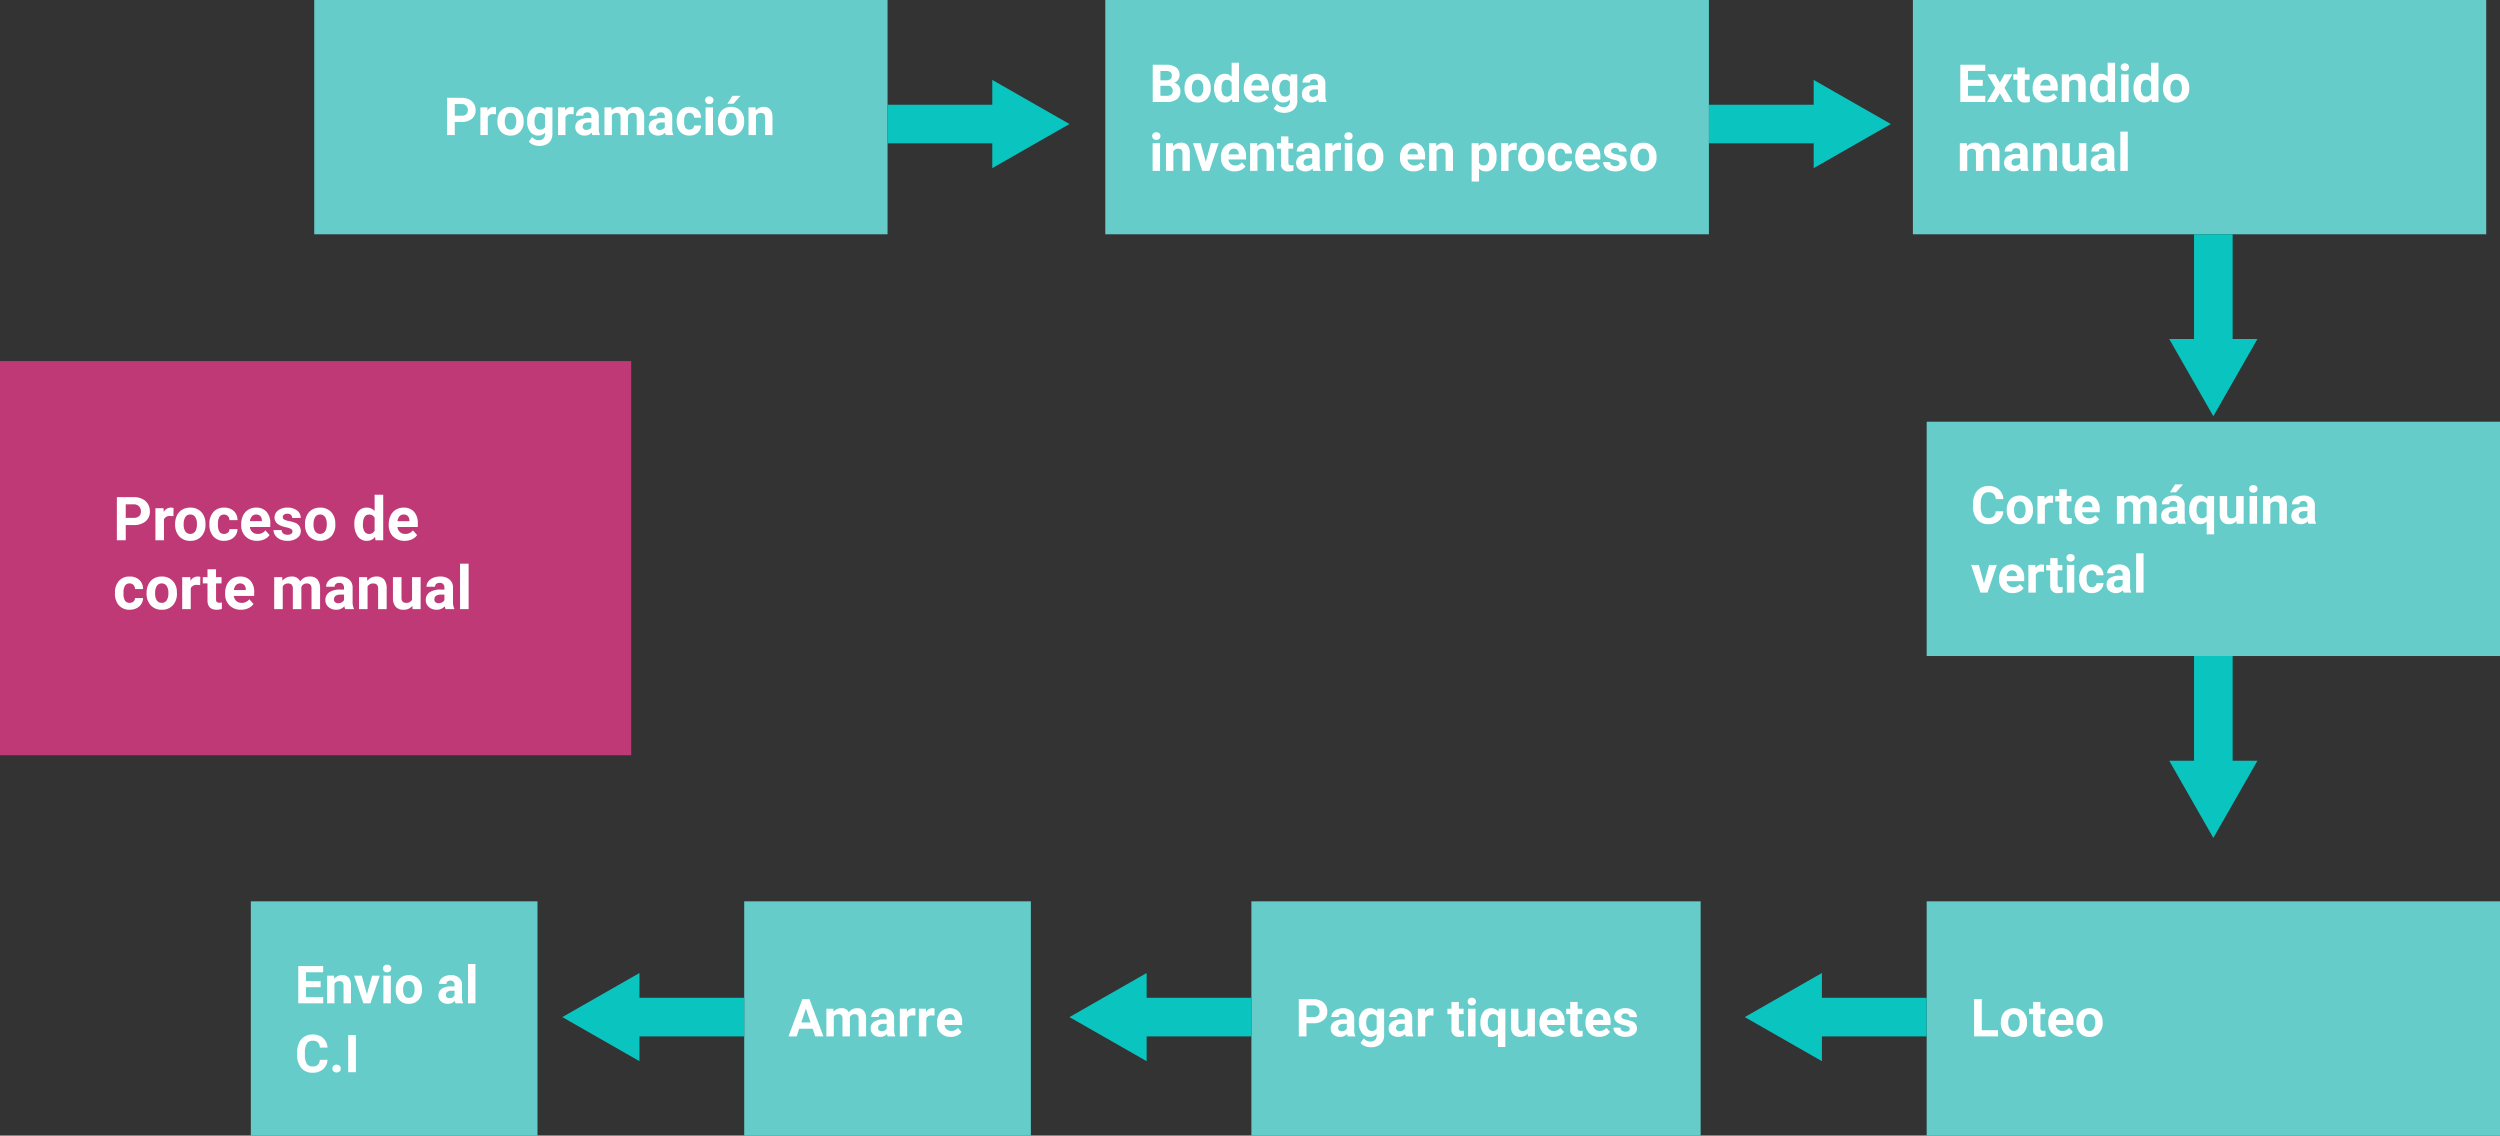 <svg xmlns="http://www.w3.org/2000/svg" width="907" height="412" viewBox="0 0 907 412">
  <rect x="0" y="0" width="907" height="412" fill="#333333" stroke="none"/>
  <g id="img3" transform="translate(-13175 9274)">
    <rect id="Rectángulo_27143" data-name="Rectángulo 27143" width="229" height="143" transform="translate(13175 -9143)" fill="#bf3976"/>
    <path id="Trazado_156721" data-name="Trazado 156721" d="M4.619,17.489V23H1.4V7.359H7.5A7.059,7.059,0,0,1,10.6,8a4.75,4.75,0,0,1,2.057,1.832,5.107,5.107,0,0,1,.72,2.7A4.491,4.491,0,0,1,11.8,16.163a6.555,6.555,0,0,1-4.356,1.327Zm0-2.61H7.5a2.831,2.831,0,0,0,1.95-.6,2.188,2.188,0,0,0,.671-1.719A2.58,2.58,0,0,0,9.442,10.7a2.528,2.528,0,0,0-1.869-.73H4.619Zm17.295-.591A8.434,8.434,0,0,0,20.8,14.2a2.274,2.274,0,0,0-2.31,1.192V23h-3.1V11.377h2.933l.086,1.386a2.877,2.877,0,0,1,2.589-1.6,3.253,3.253,0,0,1,.967.14Zm.623,2.793A6.893,6.893,0,0,1,23.2,14,4.876,4.876,0,0,1,25.121,11.9a5.594,5.594,0,0,1,2.906-.741,5.293,5.293,0,0,1,3.84,1.439,5.777,5.777,0,0,1,1.66,3.91l.021.795A6.075,6.075,0,0,1,32.055,21.6a5.19,5.19,0,0,1-4.007,1.617A5.216,5.216,0,0,1,24.036,21.6a6.182,6.182,0,0,1-1.5-4.383Zm3.1.22a4.345,4.345,0,0,0,.623,2.534,2.238,2.238,0,0,0,3.545.011,4.754,4.754,0,0,0,.634-2.77,4.3,4.3,0,0,0-.634-2.518,2.06,2.06,0,0,0-1.783-.893,2.027,2.027,0,0,0-1.762.888A4.834,4.834,0,0,0,25.642,17.3Zm14.652,3.41a2.036,2.036,0,0,0,1.4-.473,1.656,1.656,0,0,0,.559-1.257H45.16a3.982,3.982,0,0,1-.645,2.165,4.253,4.253,0,0,1-1.735,1.525,5.43,5.43,0,0,1-2.433.542,5.046,5.046,0,0,1-3.932-1.584,6.27,6.27,0,0,1-1.439-4.377v-.2a6.2,6.2,0,0,1,1.429-4.286,4.987,4.987,0,0,1,3.921-1.6,4.889,4.889,0,0,1,3.5,1.241,4.393,4.393,0,0,1,1.337,3.3H42.249a2.133,2.133,0,0,0-.559-1.474,2.076,2.076,0,0,0-3.056.224,4.583,4.583,0,0,0-.553,2.566v.323a4.641,4.641,0,0,0,.548,2.582A1.893,1.893,0,0,0,40.294,20.712Zm11.988,2.5a5.706,5.706,0,0,1-4.163-1.568,5.575,5.575,0,0,1-1.606-4.179v-.3a7.021,7.021,0,0,1,.677-3.131,4.967,4.967,0,0,1,1.917-2.127,5.382,5.382,0,0,1,2.831-.747,4.824,4.824,0,0,1,3.754,1.5,6.111,6.111,0,0,1,1.37,4.265V18.2h-7.4a2.884,2.884,0,0,0,.908,1.826,2.744,2.744,0,0,0,1.917.688,3.351,3.351,0,0,0,2.8-1.3l1.525,1.708a4.66,4.66,0,0,1-1.891,1.542A6.2,6.2,0,0,1,52.282,23.215Zm-.354-9.55a1.94,1.94,0,0,0-1.5.626,3.241,3.241,0,0,0-.736,1.791h4.318v-.248a2.311,2.311,0,0,0-.559-1.6A2,2,0,0,0,51.928,13.665Zm13.191,6.123a1,1,0,0,0-.564-.9,6.406,6.406,0,0,0-1.81-.585q-4.146-.87-4.146-3.523A3.194,3.194,0,0,1,59.882,12.2a5.178,5.178,0,0,1,3.357-1.037,5.573,5.573,0,0,1,3.54,1.042,3.284,3.284,0,0,1,1.327,2.707H65a1.5,1.5,0,0,0-.43-1.1,1.818,1.818,0,0,0-1.343-.435,1.858,1.858,0,0,0-1.214.354,1.119,1.119,0,0,0-.43.9.957.957,0,0,0,.489.833,5.028,5.028,0,0,0,1.649.548,13.468,13.468,0,0,1,1.955.521,3.212,3.212,0,0,1,2.46,3.126,3.032,3.032,0,0,1-1.364,2.573,5.885,5.885,0,0,1-3.523.983,6.147,6.147,0,0,1-2.594-.521,4.353,4.353,0,0,1-1.778-1.429,3.32,3.32,0,0,1-.645-1.96h2.943a1.621,1.621,0,0,0,.612,1.268,2.429,2.429,0,0,0,1.525.44,2.248,2.248,0,0,0,1.348-.338A1.053,1.053,0,0,0,65.119,19.788Zm4.533-2.707A6.893,6.893,0,0,1,70.318,14,4.876,4.876,0,0,1,72.236,11.9a5.594,5.594,0,0,1,2.906-.741,5.293,5.293,0,0,1,3.84,1.439,5.777,5.777,0,0,1,1.66,3.91l.021.795A6.075,6.075,0,0,1,79.17,21.6a5.787,5.787,0,0,1-8.019.005,6.182,6.182,0,0,1-1.5-4.383Zm3.1.22a4.345,4.345,0,0,0,.623,2.534,2.238,2.238,0,0,0,3.545.011,4.754,4.754,0,0,0,.634-2.77,4.3,4.3,0,0,0-.634-2.518,2.06,2.06,0,0,0-1.783-.893,2.027,2.027,0,0,0-1.762.888A4.834,4.834,0,0,0,72.757,17.3Zm14.813-.2a7,7,0,0,1,1.219-4.329,3.956,3.956,0,0,1,3.335-1.611,3.56,3.56,0,0,1,2.8,1.268V6.5h3.115V23h-2.8l-.15-1.235a3.653,3.653,0,0,1-2.986,1.45A3.945,3.945,0,0,1,88.811,21.6,7.23,7.23,0,0,1,87.57,17.1Zm3.1.231a4.588,4.588,0,0,0,.569,2.507,1.855,1.855,0,0,0,1.654.871,2.077,2.077,0,0,0,2.03-1.216V14.9a2.048,2.048,0,0,0-2.009-1.216Q90.675,13.687,90.675,17.334ZM105.8,23.215a5.706,5.706,0,0,1-4.163-1.568,5.575,5.575,0,0,1-1.606-4.179v-.3a7.021,7.021,0,0,1,.677-3.131,4.967,4.967,0,0,1,1.917-2.127,5.382,5.382,0,0,1,2.831-.747,4.824,4.824,0,0,1,3.754,1.5,6.111,6.111,0,0,1,1.37,4.265V18.2h-7.4a2.884,2.884,0,0,0,.908,1.826,2.744,2.744,0,0,0,1.917.688,3.351,3.351,0,0,0,2.8-1.3l1.525,1.708a4.66,4.66,0,0,1-1.891,1.542A6.2,6.2,0,0,1,105.8,23.215Zm-.354-9.55a1.94,1.94,0,0,0-1.5.626,3.241,3.241,0,0,0-.736,1.791h4.318v-.248a2.311,2.311,0,0,0-.559-1.6A2,2,0,0,0,105.445,13.665ZM6.026,45.712a2.036,2.036,0,0,0,1.4-.473,1.656,1.656,0,0,0,.559-1.257h2.911a3.982,3.982,0,0,1-.645,2.165,4.253,4.253,0,0,1-1.735,1.525,5.43,5.43,0,0,1-2.433.542A5.046,5.046,0,0,1,2.148,46.63,6.27,6.27,0,0,1,.709,42.253v-.2a6.2,6.2,0,0,1,1.429-4.286,4.987,4.987,0,0,1,3.921-1.6,4.889,4.889,0,0,1,3.5,1.241,4.393,4.393,0,0,1,1.337,3.3H7.981a2.133,2.133,0,0,0-.559-1.474A1.862,1.862,0,0,0,6,38.665a1.87,1.87,0,0,0-1.638.791,4.583,4.583,0,0,0-.553,2.566v.323a4.641,4.641,0,0,0,.548,2.582A1.893,1.893,0,0,0,6.026,45.712Zm6.155-3.631A6.893,6.893,0,0,1,12.848,39,4.876,4.876,0,0,1,14.765,36.9a5.594,5.594,0,0,1,2.906-.741,5.293,5.293,0,0,1,3.84,1.439,5.777,5.777,0,0,1,1.66,3.91l.021.795A6.075,6.075,0,0,1,21.7,46.6a5.19,5.19,0,0,1-4.007,1.617A5.216,5.216,0,0,1,13.68,46.6a6.182,6.182,0,0,1-1.5-4.383Zm3.1.22a4.345,4.345,0,0,0,.623,2.534,2.055,2.055,0,0,0,1.783.877,2.06,2.06,0,0,0,1.762-.866,4.754,4.754,0,0,0,.634-2.77,4.3,4.3,0,0,0-.634-2.518,2.06,2.06,0,0,0-1.783-.893,2.027,2.027,0,0,0-1.762.888A4.834,4.834,0,0,0,15.286,42.3Zm16.35-3.013a8.434,8.434,0,0,0-1.117-.086,2.274,2.274,0,0,0-2.31,1.192V48H25.1V36.377h2.933l.086,1.386a2.877,2.877,0,0,1,2.589-1.6,3.253,3.253,0,0,1,.967.14Zm5.747-5.769v2.857H39.37v2.277H37.383v5.8a1.385,1.385,0,0,0,.247.924,1.241,1.241,0,0,0,.945.279,4.951,4.951,0,0,0,.913-.075v2.353a6.391,6.391,0,0,1-1.88.279q-3.266,0-3.33-3.3V38.654h-1.7V36.377h1.7V33.52Zm9.066,14.7a5.706,5.706,0,0,1-4.163-1.568,5.575,5.575,0,0,1-1.606-4.179v-.3a7.021,7.021,0,0,1,.677-3.131,4.967,4.967,0,0,1,1.917-2.127,5.382,5.382,0,0,1,2.831-.747,4.824,4.824,0,0,1,3.754,1.5,6.111,6.111,0,0,1,1.37,4.265V43.2h-7.4a2.884,2.884,0,0,0,.908,1.826,2.744,2.744,0,0,0,1.917.688,3.351,3.351,0,0,0,2.8-1.3l1.525,1.708a4.66,4.66,0,0,1-1.891,1.542A6.2,6.2,0,0,1,46.449,48.215Zm-.354-9.55a1.94,1.94,0,0,0-1.5.626,3.241,3.241,0,0,0-.736,1.791h4.318v-.248a2.311,2.311,0,0,0-.559-1.6A2,2,0,0,0,46.095,38.665Zm15.286-2.288.1,1.3a4.085,4.085,0,0,1,3.341-1.515A3.1,3.1,0,0,1,67.9,37.935a3.991,3.991,0,0,1,3.491-1.772,3.467,3.467,0,0,1,2.814,1.1,5.061,5.061,0,0,1,.924,3.314V48H72.016V40.588a2.213,2.213,0,0,0-.387-1.445,1.714,1.714,0,0,0-1.364-.457,1.938,1.938,0,0,0-1.934,1.332L68.342,48h-3.1V40.6a2.186,2.186,0,0,0-.4-1.461,1.731,1.731,0,0,0-1.354-.451,2.012,2.012,0,0,0-1.912,1.1V48h-3.1V36.377ZM84.251,48a3.448,3.448,0,0,1-.312-1.042,3.756,3.756,0,0,1-2.933,1.257,4.127,4.127,0,0,1-2.831-.988,3.178,3.178,0,0,1-1.123-2.492,3.285,3.285,0,0,1,1.37-2.836,6.758,6.758,0,0,1,3.958-1h1.429v-.666a1.915,1.915,0,0,0-.414-1.289,1.627,1.627,0,0,0-1.305-.483,1.85,1.85,0,0,0-1.23.376,1.277,1.277,0,0,0-.446,1.031h-3.1A3.118,3.118,0,0,1,77.935,38,4.118,4.118,0,0,1,79.7,36.651a6.42,6.42,0,0,1,2.557-.489,5.073,5.073,0,0,1,3.411,1.08,3.777,3.777,0,0,1,1.262,3.035v5.038a5.557,5.557,0,0,0,.462,2.5V48Zm-2.567-2.159a2.674,2.674,0,0,0,1.268-.306,2.011,2.011,0,0,0,.859-.822v-2H82.65q-2.331,0-2.481,1.611l-.011.183a1.243,1.243,0,0,0,.408.956A1.586,1.586,0,0,0,81.684,45.841Zm10.484-9.464.1,1.343a4.058,4.058,0,0,1,3.341-1.558,3.372,3.372,0,0,1,2.75,1.085,5.062,5.062,0,0,1,.924,3.244V48h-3.1V40.566a2.014,2.014,0,0,0-.43-1.434,1.924,1.924,0,0,0-1.429-.446A2.136,2.136,0,0,0,92.351,39.8V48h-3.1V36.377Zm16.425,10.441a3.893,3.893,0,0,1-3.18,1.4,3.672,3.672,0,0,1-2.852-1.074,4.586,4.586,0,0,1-1-3.147V36.377h3.1v7.518q0,1.817,1.654,1.817a2.242,2.242,0,0,0,2.17-1.1V36.377H111.6V48h-2.922ZM120.678,48a3.448,3.448,0,0,1-.312-1.042,3.756,3.756,0,0,1-2.933,1.257,4.127,4.127,0,0,1-2.831-.988,3.178,3.178,0,0,1-1.123-2.492,3.285,3.285,0,0,1,1.37-2.836,6.758,6.758,0,0,1,3.958-1h1.429v-.666a1.915,1.915,0,0,0-.414-1.289,1.627,1.627,0,0,0-1.305-.483,1.85,1.85,0,0,0-1.23.376,1.277,1.277,0,0,0-.446,1.031h-3.1A3.118,3.118,0,0,1,114.361,38a4.118,4.118,0,0,1,1.762-1.348,6.42,6.42,0,0,1,2.557-.489,5.073,5.073,0,0,1,3.411,1.08,3.777,3.777,0,0,1,1.262,3.035v5.038a5.557,5.557,0,0,0,.462,2.5V48Zm-2.567-2.159a2.674,2.674,0,0,0,1.268-.306,2.011,2.011,0,0,0,.859-.822v-2h-1.16q-2.331,0-2.481,1.611l-.011.183a1.243,1.243,0,0,0,.408.956A1.586,1.586,0,0,0,118.11,45.841ZM129.014,48H125.9V31.5h3.115Z" transform="translate(13216 -9101)" fill="#fff"/>
    <rect id="Rectángulo_27144" data-name="Rectángulo 27144" width="208" height="85" transform="translate(13289 -9274)" fill="#65ccc9"/>
    <path id="Trazado_156713" data-name="Trazado 156713" d="M3.989-4.759V0H1.206V-13.508h5.27a6.1,6.1,0,0,1,2.677.557,4.1,4.1,0,0,1,1.777,1.582,4.411,4.411,0,0,1,.622,2.333,3.878,3.878,0,0,1-1.359,3.131A5.661,5.661,0,0,1,6.429-4.759Zm0-2.254H6.476a2.445,2.445,0,0,0,1.684-.52,1.89,1.89,0,0,0,.58-1.484,2.228,2.228,0,0,0-.584-1.6,2.183,2.183,0,0,0-1.614-.631H3.989Zm14.937-.51a7.284,7.284,0,0,0-.965-.074,1.964,1.964,0,0,0-1.995,1.03V0H13.285V-10.038h2.533l.074,1.2a2.484,2.484,0,0,1,2.236-1.382,2.809,2.809,0,0,1,.835.121Zm.538,2.412a5.953,5.953,0,0,1,.575-2.663A4.211,4.211,0,0,1,21.7-9.583a4.831,4.831,0,0,1,2.51-.64A4.571,4.571,0,0,1,27.521-8.98,4.989,4.989,0,0,1,28.955-5.6l.019.687a5.247,5.247,0,0,1-1.29,3.706,4.482,4.482,0,0,1-3.46,1.4,4.5,4.5,0,0,1-3.465-1.392,5.339,5.339,0,0,1-1.294-3.785Zm2.681.19a3.752,3.752,0,0,0,.538,2.188,1.775,1.775,0,0,0,1.54.757,1.779,1.779,0,0,0,1.521-.748,4.106,4.106,0,0,0,.547-2.393,3.715,3.715,0,0,0-.547-2.174,1.779,1.779,0,0,0-1.54-.771,1.75,1.75,0,0,0-1.521.767A4.175,4.175,0,0,0,22.145-4.921Zm8.09-.172a5.883,5.883,0,0,1,1.1-3.72,3.562,3.562,0,0,1,2.964-1.41,3.124,3.124,0,0,1,2.57,1.132l.111-.946H39.41v9.7a4.29,4.29,0,0,1-.6,2.292,3.843,3.843,0,0,1-1.684,1.484,5.919,5.919,0,0,1-2.542.51,5.5,5.5,0,0,1-2.152-.441,3.82,3.82,0,0,1-1.586-1.136L32.035.742a3.141,3.141,0,0,0,2.431,1.123,2.3,2.3,0,0,0,1.661-.571A2.14,2.14,0,0,0,36.72-.325V-.863A3.1,3.1,0,0,1,34.28.186a3.553,3.553,0,0,1-2.927-1.415,5.881,5.881,0,0,1-1.118-3.753Zm2.681.2a3.663,3.663,0,0,0,.547,2.142,1.741,1.741,0,0,0,1.5.776A1.862,1.862,0,0,0,36.72-2.9V-7.124a1.857,1.857,0,0,0-1.735-.92,1.752,1.752,0,0,0-1.517.79A4.129,4.129,0,0,0,32.916-4.894ZM47.11-7.524a7.284,7.284,0,0,0-.965-.074,1.964,1.964,0,0,0-1.995,1.03V0H41.47V-10.038H44l.074,1.2a2.484,2.484,0,0,1,2.236-1.382,2.809,2.809,0,0,1,.835.121ZM53.938,0a2.977,2.977,0,0,1-.269-.9A3.244,3.244,0,0,1,51.137.186a3.564,3.564,0,0,1-2.445-.854,2.745,2.745,0,0,1-.969-2.152A2.837,2.837,0,0,1,48.906-5.27a5.837,5.837,0,0,1,3.419-.863h1.234v-.575A1.654,1.654,0,0,0,53.2-7.821a1.405,1.405,0,0,0-1.127-.417,1.6,1.6,0,0,0-1.062.325,1.1,1.1,0,0,0-.385.891H47.945a2.693,2.693,0,0,1,.538-1.614A3.557,3.557,0,0,1,50-9.8a5.545,5.545,0,0,1,2.208-.422,4.381,4.381,0,0,1,2.946.932,3.262,3.262,0,0,1,1.09,2.621v4.351a4.8,4.8,0,0,0,.4,2.162V0ZM51.721-1.865a2.309,2.309,0,0,0,1.095-.264,1.737,1.737,0,0,0,.742-.71V-4.564h-1q-2.013,0-2.143,1.392l-.009.158a1.073,1.073,0,0,0,.353.826A1.369,1.369,0,0,0,51.721-1.865Zm9.1-8.173.083,1.123a3.528,3.528,0,0,1,2.885-1.308,2.677,2.677,0,0,1,2.663,1.531,3.447,3.447,0,0,1,3.015-1.531,2.994,2.994,0,0,1,2.431.951,4.371,4.371,0,0,1,.8,2.862V0h-2.69V-6.4a1.911,1.911,0,0,0-.334-1.248,1.48,1.48,0,0,0-1.178-.394,1.673,1.673,0,0,0-1.67,1.15L66.834,0H64.153V-6.392a1.888,1.888,0,0,0-.343-1.262,1.5,1.5,0,0,0-1.169-.39,1.738,1.738,0,0,0-1.651.946V0H58.308V-10.038ZM80.574,0A2.977,2.977,0,0,1,80.3-.9,3.244,3.244,0,0,1,77.772.186a3.564,3.564,0,0,1-2.445-.854,2.745,2.745,0,0,1-.969-2.152A2.837,2.837,0,0,1,75.541-5.27a5.837,5.837,0,0,1,3.419-.863h1.234v-.575a1.654,1.654,0,0,0-.357-1.113,1.405,1.405,0,0,0-1.127-.417,1.6,1.6,0,0,0-1.062.325,1.1,1.1,0,0,0-.385.891H74.581a2.693,2.693,0,0,1,.538-1.614A3.557,3.557,0,0,1,76.64-9.8a5.545,5.545,0,0,1,2.208-.422,4.381,4.381,0,0,1,2.946.932,3.262,3.262,0,0,1,1.09,2.621v4.351a4.8,4.8,0,0,0,.4,2.162V0ZM78.356-1.865a2.309,2.309,0,0,0,1.095-.264,1.737,1.737,0,0,0,.742-.71V-4.564h-1q-2.013,0-2.143,1.392l-.009.158a1.073,1.073,0,0,0,.353.826A1.369,1.369,0,0,0,78.356-1.865Zm10.762-.111a1.759,1.759,0,0,0,1.206-.408,1.43,1.43,0,0,0,.482-1.085h2.514A3.439,3.439,0,0,1,92.764-1.6a3.673,3.673,0,0,1-1.5,1.317,4.689,4.689,0,0,1-2.1.469,4.358,4.358,0,0,1-3.4-1.368,5.415,5.415,0,0,1-1.243-3.781V-5.14a5.353,5.353,0,0,1,1.234-3.7,4.307,4.307,0,0,1,3.386-1.382,4.222,4.222,0,0,1,3.02,1.072A3.794,3.794,0,0,1,93.321-6.3H90.807a1.842,1.842,0,0,0-.482-1.273,1.608,1.608,0,0,0-1.225-.49,1.615,1.615,0,0,0-1.415.683,3.958,3.958,0,0,0-.478,2.216v.279a4.008,4.008,0,0,0,.473,2.23A1.635,1.635,0,0,0,89.118-1.976ZM97.681,0h-2.69V-10.038h2.69ZM94.833-12.636a1.32,1.32,0,0,1,.4-.993,1.516,1.516,0,0,1,1.1-.39,1.52,1.52,0,0,1,1.095.39,1.313,1.313,0,0,1,.408.993,1.316,1.316,0,0,1-.413,1,1.523,1.523,0,0,1-1.09.39,1.523,1.523,0,0,1-1.09-.39A1.316,1.316,0,0,1,94.833-12.636Zm4.639,7.524a5.953,5.953,0,0,1,.575-2.663A4.211,4.211,0,0,1,101.7-9.583a4.831,4.831,0,0,1,2.51-.64,4.571,4.571,0,0,1,3.317,1.243A4.989,4.989,0,0,1,108.962-5.6l.019.687a5.247,5.247,0,0,1-1.29,3.706,4.482,4.482,0,0,1-3.46,1.4,4.5,4.5,0,0,1-3.465-1.392,5.339,5.339,0,0,1-1.294-3.785Zm2.681.19a3.752,3.752,0,0,0,.538,2.188,1.775,1.775,0,0,0,1.54.757,1.779,1.779,0,0,0,1.521-.748,4.106,4.106,0,0,0,.547-2.393,3.715,3.715,0,0,0-.547-2.174,1.779,1.779,0,0,0-1.54-.771,1.75,1.75,0,0,0-1.521.767A4.175,4.175,0,0,0,102.153-4.921Zm2.588-9.329h2.922l-2.57,2.876h-2.18Zm8.359,4.212.083,1.16a3.5,3.5,0,0,1,2.885-1.345,2.913,2.913,0,0,1,2.375.937,4.372,4.372,0,0,1,.8,2.8V0h-2.681V-6.42a1.739,1.739,0,0,0-.371-1.239,1.661,1.661,0,0,0-1.234-.385,1.844,1.844,0,0,0-1.7.965V0h-2.681V-10.038Z" transform="translate(13336 -9225)" fill="#fff"/>
    <rect id="Rectángulo_27145" data-name="Rectángulo 27145" width="219" height="85" transform="translate(13576 -9274)" fill="#65ccc9"/>
    <path id="Trazado_156714" data-name="Trazado 156714" d="M1.206,0V-13.508H5.938a6.213,6.213,0,0,1,3.729.942,3.22,3.22,0,0,1,1.271,2.76,3.052,3.052,0,0,1-.51,1.749A2.947,2.947,0,0,1,9.008-6.949,2.852,2.852,0,0,1,10.646-5.9a3.1,3.1,0,0,1,.6,1.93A3.565,3.565,0,0,1,10-1.021,5.6,5.6,0,0,1,6.457,0ZM3.989-5.882v3.646H6.374A2.3,2.3,0,0,0,7.909-2.7,1.607,1.607,0,0,0,8.461-4a1.7,1.7,0,0,0-1.92-1.883Zm0-1.967h2.06q2.106-.037,2.106-1.679a1.552,1.552,0,0,0-.533-1.322,2.806,2.806,0,0,0-1.684-.4H3.989Zm8.749,2.737a5.953,5.953,0,0,1,.575-2.663,4.211,4.211,0,0,1,1.656-1.809,4.831,4.831,0,0,1,2.51-.64A4.571,4.571,0,0,1,20.8-8.98,4.989,4.989,0,0,1,22.229-5.6l.019.687a5.247,5.247,0,0,1-1.29,3.706A4.482,4.482,0,0,1,17.5.186a4.5,4.5,0,0,1-3.465-1.392,5.339,5.339,0,0,1-1.294-3.785Zm2.681.19a3.752,3.752,0,0,0,.538,2.188,1.775,1.775,0,0,0,1.54.757,1.779,1.779,0,0,0,1.521-.748,4.106,4.106,0,0,0,.547-2.393,3.715,3.715,0,0,0-.547-2.174,1.779,1.779,0,0,0-1.54-.771,1.75,1.75,0,0,0-1.521.767A4.175,4.175,0,0,0,15.419-4.921Zm8.062-.172a6.049,6.049,0,0,1,1.053-3.739,3.417,3.417,0,0,1,2.881-1.392,3.074,3.074,0,0,1,2.421,1.095V-14.25h2.69V0H30.1l-.13-1.067A3.155,3.155,0,0,1,27.4.186a3.407,3.407,0,0,1-2.844-1.4A6.244,6.244,0,0,1,23.481-5.093Zm2.681.2a3.963,3.963,0,0,0,.492,2.165,1.6,1.6,0,0,0,1.429.753,1.794,1.794,0,0,0,1.753-1.05V-6.994A1.768,1.768,0,0,0,28.1-8.043Q26.162-8.043,26.162-4.894ZM39.225.186A4.928,4.928,0,0,1,35.63-1.169a4.815,4.815,0,0,1-1.387-3.609v-.26a6.064,6.064,0,0,1,.584-2.7,4.289,4.289,0,0,1,1.656-1.837,4.648,4.648,0,0,1,2.445-.645,4.166,4.166,0,0,1,3.242,1.3,5.278,5.278,0,0,1,1.183,3.683v1.095H36.961a2.491,2.491,0,0,0,.784,1.577,2.37,2.37,0,0,0,1.656.594A2.894,2.894,0,0,0,41.822-3.1L43.14-1.624A4.025,4.025,0,0,1,41.507-.292,5.357,5.357,0,0,1,39.225.186Zm-.306-8.248a1.675,1.675,0,0,0-1.294.54,2.8,2.8,0,0,0-.635,1.547h3.729v-.214a2,2,0,0,0-.482-1.384A1.729,1.729,0,0,0,38.918-8.062Zm5.566,2.969a5.883,5.883,0,0,1,1.1-3.72,3.562,3.562,0,0,1,2.964-1.41,3.124,3.124,0,0,1,2.57,1.132l.111-.946H53.66v9.7a4.29,4.29,0,0,1-.6,2.292,3.843,3.843,0,0,1-1.684,1.484,5.919,5.919,0,0,1-2.542.51,5.5,5.5,0,0,1-2.152-.441A3.82,3.82,0,0,1,45.1,2.375L46.285.742a3.141,3.141,0,0,0,2.431,1.123,2.3,2.3,0,0,0,1.661-.571A2.14,2.14,0,0,0,50.97-.325V-.863A3.1,3.1,0,0,1,48.53.186,3.553,3.553,0,0,1,45.6-1.229a5.881,5.881,0,0,1-1.118-3.753Zm2.681.2a3.663,3.663,0,0,0,.547,2.142,1.741,1.741,0,0,0,1.5.776A1.862,1.862,0,0,0,50.97-2.9V-7.124a1.857,1.857,0,0,0-1.735-.92,1.752,1.752,0,0,0-1.517.79A4.129,4.129,0,0,0,47.166-4.894ZM61.537,0a2.977,2.977,0,0,1-.269-.9A3.244,3.244,0,0,1,58.735.186,3.564,3.564,0,0,1,56.29-.668a2.745,2.745,0,0,1-.969-2.152A2.837,2.837,0,0,1,56.5-5.27a5.837,5.837,0,0,1,3.419-.863h1.234v-.575A1.654,1.654,0,0,0,60.8-7.821a1.405,1.405,0,0,0-1.127-.417,1.6,1.6,0,0,0-1.062.325,1.1,1.1,0,0,0-.385.891H55.543a2.693,2.693,0,0,1,.538-1.614A3.557,3.557,0,0,1,57.6-9.8a5.545,5.545,0,0,1,2.208-.422,4.381,4.381,0,0,1,2.946.932,3.262,3.262,0,0,1,1.09,2.621v4.351a4.8,4.8,0,0,0,.4,2.162V0ZM59.319-1.865a2.309,2.309,0,0,0,1.095-.264,1.737,1.737,0,0,0,.742-.71V-4.564h-1q-2.013,0-2.143,1.392L58-3.015a1.073,1.073,0,0,0,.353.826A1.369,1.369,0,0,0,59.319-1.865ZM3.859,25H1.169V14.962h2.69ZM1.011,12.364a1.32,1.32,0,0,1,.4-.993,1.516,1.516,0,0,1,1.1-.39,1.52,1.52,0,0,1,1.095.39,1.417,1.417,0,0,1,0,1.995,1.523,1.523,0,0,1-1.09.39,1.523,1.523,0,0,1-1.09-.39A1.316,1.316,0,0,1,1.011,12.364Zm7.524,2.6.083,1.16A3.5,3.5,0,0,1,11.5,14.776a2.913,2.913,0,0,1,2.375.937,4.372,4.372,0,0,1,.8,2.8V25H12V18.58a1.739,1.739,0,0,0-.371-1.239,1.661,1.661,0,0,0-1.234-.385,1.844,1.844,0,0,0-1.7.965V25H6.012V14.962Zm11.931,6.763,1.865-6.763h2.8L21.746,25H19.186L15.8,14.962h2.8Zm10.465,3.46a4.928,4.928,0,0,1-3.595-1.354,4.815,4.815,0,0,1-1.387-3.609v-.26a6.064,6.064,0,0,1,.584-2.7,4.289,4.289,0,0,1,1.656-1.837,4.648,4.648,0,0,1,2.445-.645,4.166,4.166,0,0,1,3.242,1.3,5.278,5.278,0,0,1,1.183,3.683v1.095H28.667a2.491,2.491,0,0,0,.784,1.577,2.37,2.37,0,0,0,1.656.594A2.894,2.894,0,0,0,33.528,21.9l1.317,1.475a4.025,4.025,0,0,1-1.633,1.331A5.357,5.357,0,0,1,30.931,25.186Zm-.306-8.248a1.675,1.675,0,0,0-1.294.54,2.8,2.8,0,0,0-.635,1.547h3.729v-.214a2,2,0,0,0-.482-1.384A1.729,1.729,0,0,0,30.625,16.938Zm8.424-1.976.083,1.16a3.5,3.5,0,0,1,2.885-1.345,2.913,2.913,0,0,1,2.375.937,4.372,4.372,0,0,1,.8,2.8V25H42.509V18.58a1.739,1.739,0,0,0-.371-1.239,1.661,1.661,0,0,0-1.234-.385,1.844,1.844,0,0,0-1.7.965V25H36.525V14.962Zm11.383-2.468v2.468h1.716v1.967H50.432v5.01a1.2,1.2,0,0,0,.213.8,1.072,1.072,0,0,0,.816.241,4.276,4.276,0,0,0,.789-.065v2.032a5.52,5.52,0,0,1-1.624.241,2.56,2.56,0,0,1-2.876-2.848V16.929H46.285V14.962H47.75V12.494ZM59.458,25a2.977,2.977,0,0,1-.269-.9,3.244,3.244,0,0,1-2.533,1.085,3.564,3.564,0,0,1-2.445-.854,2.745,2.745,0,0,1-.969-2.152,2.837,2.837,0,0,1,1.183-2.449,5.837,5.837,0,0,1,3.419-.863h1.234v-.575a1.654,1.654,0,0,0-.357-1.113,1.405,1.405,0,0,0-1.127-.417,1.6,1.6,0,0,0-1.062.325,1.1,1.1,0,0,0-.385.891H53.465A2.693,2.693,0,0,1,54,16.363,3.557,3.557,0,0,1,55.525,15.2a5.545,5.545,0,0,1,2.208-.422,4.381,4.381,0,0,1,2.946.932,3.262,3.262,0,0,1,1.09,2.621v4.351a4.8,4.8,0,0,0,.4,2.162V25Zm-2.217-1.865a2.309,2.309,0,0,0,1.095-.264,1.737,1.737,0,0,0,.742-.71V20.436h-1q-2.013,0-2.143,1.392l-.009.158a1.073,1.073,0,0,0,.353.826A1.369,1.369,0,0,0,57.241,23.135Zm12.228-5.659A7.284,7.284,0,0,0,68.5,17.4a1.964,1.964,0,0,0-1.995,1.03V25H63.828V14.962h2.533l.074,1.2a2.484,2.484,0,0,1,2.236-1.382,2.809,2.809,0,0,1,.835.121ZM73.588,25H70.9V14.962h2.69ZM70.74,12.364a1.32,1.32,0,0,1,.4-.993,1.739,1.739,0,0,1,2.194,0,1.417,1.417,0,0,1,0,1.995,1.72,1.72,0,0,1-2.18,0A1.316,1.316,0,0,1,70.74,12.364Zm4.639,7.524a5.953,5.953,0,0,1,.575-2.663,4.211,4.211,0,0,1,1.656-1.809,4.831,4.831,0,0,1,2.51-.64,4.571,4.571,0,0,1,3.317,1.243A4.989,4.989,0,0,1,84.869,19.4l.019.687a5.247,5.247,0,0,1-1.29,3.706,5,5,0,0,1-6.926,0,5.339,5.339,0,0,1-1.294-3.785Zm2.681.19a3.752,3.752,0,0,0,.538,2.188,1.933,1.933,0,0,0,3.062.009,4.106,4.106,0,0,0,.547-2.393,3.715,3.715,0,0,0-.547-2.174,1.779,1.779,0,0,0-1.54-.771A1.75,1.75,0,0,0,78.6,17.7,4.175,4.175,0,0,0,78.06,20.079Zm17.831,5.107A4.928,4.928,0,0,1,92.3,23.831a4.815,4.815,0,0,1-1.387-3.609v-.26a6.064,6.064,0,0,1,.584-2.7,4.289,4.289,0,0,1,1.656-1.837,4.648,4.648,0,0,1,2.445-.645,4.166,4.166,0,0,1,3.242,1.3,5.278,5.278,0,0,1,1.183,3.683v1.095H93.627a2.491,2.491,0,0,0,.784,1.577,2.37,2.37,0,0,0,1.656.594A2.894,2.894,0,0,0,98.488,21.9l1.317,1.475a4.025,4.025,0,0,1-1.633,1.331A5.357,5.357,0,0,1,95.891,25.186Zm-.306-8.248a1.675,1.675,0,0,0-1.294.54,2.8,2.8,0,0,0-.635,1.547h3.729v-.214a2,2,0,0,0-.482-1.384A1.729,1.729,0,0,0,95.584,16.938Zm8.424-1.976.083,1.16a3.5,3.5,0,0,1,2.885-1.345,2.913,2.913,0,0,1,2.375.937,4.372,4.372,0,0,1,.8,2.8V25h-2.681V18.58a1.739,1.739,0,0,0-.371-1.239,1.661,1.661,0,0,0-1.234-.385,1.844,1.844,0,0,0-1.7.965V25h-2.681V14.962Zm21.941,5.112a6.02,6.02,0,0,1-1.053,3.716,3.376,3.376,0,0,1-2.844,1.4,3.127,3.127,0,0,1-2.458-1.058v4.731h-2.681v-13.9H119.4l.093.983a3.151,3.151,0,0,1,2.542-1.169,3.4,3.4,0,0,1,2.885,1.373,6.183,6.183,0,0,1,1.03,3.785Zm-2.681-.195a3.951,3.951,0,0,0-.5-2.162,1.617,1.617,0,0,0-1.443-.761,1.756,1.756,0,0,0-1.735.965v4.11a1.786,1.786,0,0,0,1.753.993Q123.268,23.024,123.268,19.879Zm9.982-2.4a7.284,7.284,0,0,0-.965-.074,1.964,1.964,0,0,0-1.995,1.03V25H127.61V14.962h2.533l.074,1.2a2.484,2.484,0,0,1,2.236-1.382,2.809,2.809,0,0,1,.835.121Zm.538,2.412a5.953,5.953,0,0,1,.575-2.663,4.211,4.211,0,0,1,1.656-1.809,4.831,4.831,0,0,1,2.51-.64,4.571,4.571,0,0,1,3.317,1.243,4.989,4.989,0,0,1,1.433,3.377l.019.687a5.247,5.247,0,0,1-1.29,3.706,5,5,0,0,1-6.926,0,5.339,5.339,0,0,1-1.294-3.785Zm2.681.19a3.752,3.752,0,0,0,.538,2.188,1.933,1.933,0,0,0,3.062.009,4.106,4.106,0,0,0,.547-2.393,3.715,3.715,0,0,0-.547-2.174,1.779,1.779,0,0,0-1.54-.771,1.75,1.75,0,0,0-1.521.767A4.175,4.175,0,0,0,136.47,20.079Zm12.654,2.945a1.759,1.759,0,0,0,1.206-.408,1.43,1.43,0,0,0,.482-1.085h2.514a3.439,3.439,0,0,1-.557,1.869,3.673,3.673,0,0,1-1.5,1.317,4.689,4.689,0,0,1-2.1.469,4.358,4.358,0,0,1-3.4-1.368,5.415,5.415,0,0,1-1.243-3.781V19.86a5.353,5.353,0,0,1,1.234-3.7,4.307,4.307,0,0,1,3.386-1.382,4.222,4.222,0,0,1,3.02,1.072,3.794,3.794,0,0,1,1.155,2.853h-2.514a1.842,1.842,0,0,0-.482-1.273,1.793,1.793,0,0,0-2.639.193,3.958,3.958,0,0,0-.478,2.216v.279a4.008,4.008,0,0,0,.473,2.23A1.635,1.635,0,0,0,149.124,23.024Zm10.354,2.162a4.928,4.928,0,0,1-3.595-1.354,4.815,4.815,0,0,1-1.387-3.609v-.26a6.064,6.064,0,0,1,.584-2.7,4.289,4.289,0,0,1,1.656-1.837,4.648,4.648,0,0,1,2.445-.645,4.166,4.166,0,0,1,3.242,1.3,5.278,5.278,0,0,1,1.183,3.683v1.095h-6.392A2.491,2.491,0,0,0,158,22.43a2.37,2.37,0,0,0,1.656.594,2.894,2.894,0,0,0,2.421-1.123l1.317,1.475a4.025,4.025,0,0,1-1.633,1.331A5.357,5.357,0,0,1,159.478,25.186Zm-.306-8.248a1.675,1.675,0,0,0-1.294.54,2.8,2.8,0,0,0-.635,1.547h3.729v-.214a2,2,0,0,0-.482-1.384A1.729,1.729,0,0,0,159.171,16.938Zm11.393,5.288a.864.864,0,0,0-.487-.775,5.533,5.533,0,0,0-1.563-.506q-3.581-.751-3.581-3.043a2.758,2.758,0,0,1,1.109-2.231,4.472,4.472,0,0,1,2.9-.9,4.813,4.813,0,0,1,3.057.9,2.836,2.836,0,0,1,1.146,2.338h-2.681a1.3,1.3,0,0,0-.371-.951,1.57,1.57,0,0,0-1.16-.376,1.6,1.6,0,0,0-1.048.306.966.966,0,0,0-.371.779.826.826,0,0,0,.422.719,4.342,4.342,0,0,0,1.424.473,11.632,11.632,0,0,1,1.688.45,2.774,2.774,0,0,1,2.125,2.7,2.618,2.618,0,0,1-1.178,2.222,5.083,5.083,0,0,1-3.043.849,5.309,5.309,0,0,1-2.24-.45,3.759,3.759,0,0,1-1.535-1.234,2.867,2.867,0,0,1-.557-1.693h2.542a1.4,1.4,0,0,0,.529,1.095,2.1,2.1,0,0,0,1.317.38,1.941,1.941,0,0,0,1.164-.292A.909.909,0,0,0,170.564,22.226Zm3.915-2.338a5.953,5.953,0,0,1,.575-2.663,4.211,4.211,0,0,1,1.656-1.809,4.831,4.831,0,0,1,2.51-.64,4.571,4.571,0,0,1,3.317,1.243A4.989,4.989,0,0,1,183.97,19.4l.019.687a5.247,5.247,0,0,1-1.29,3.706,5,5,0,0,1-6.926,0,5.339,5.339,0,0,1-1.294-3.785Zm2.681.19a3.752,3.752,0,0,0,.538,2.188,1.933,1.933,0,0,0,3.062.009,4.106,4.106,0,0,0,.547-2.393,3.715,3.715,0,0,0-.547-2.174,1.779,1.779,0,0,0-1.54-.771,1.75,1.75,0,0,0-1.521.767A4.175,4.175,0,0,0,177.16,20.079Z" transform="translate(13592 -9237)" fill="#fff"/>
    <rect id="Rectángulo_27146" data-name="Rectángulo 27146" width="208" height="85" transform="translate(13869 -9274)" fill="#65ccc9"/>
    <path id="Trazado_156715" data-name="Trazado 156715" d="M9.333-5.854H3.989v3.618h6.271V0H1.206V-13.508h9.036v2.254H3.989v3.219H9.333ZM15.54-7.042l1.688-3h2.867L17.237-5.121,20.215,0H17.339L15.549-3.154,13.768,0H10.882L13.86-5.121l-2.848-4.917h2.876Zm9.055-5.464v2.468h1.716v1.967H24.594v5.01a1.2,1.2,0,0,0,.213.8,1.072,1.072,0,0,0,.816.241,4.276,4.276,0,0,0,.789-.065V-.056a5.52,5.52,0,0,1-1.624.241,2.56,2.56,0,0,1-2.876-2.848V-8.071H20.447v-1.967h1.466v-2.468ZM32.424.186a4.928,4.928,0,0,1-3.595-1.354,4.815,4.815,0,0,1-1.387-3.609v-.26a6.064,6.064,0,0,1,.584-2.7,4.289,4.289,0,0,1,1.656-1.837,4.648,4.648,0,0,1,2.445-.645,4.166,4.166,0,0,1,3.242,1.3,5.278,5.278,0,0,1,1.183,3.683v1.095H30.161a2.491,2.491,0,0,0,.784,1.577,2.37,2.37,0,0,0,1.656.594A2.894,2.894,0,0,0,35.022-3.1l1.317,1.475A4.025,4.025,0,0,1,34.707-.292,5.357,5.357,0,0,1,32.424.186Zm-.306-8.248a1.675,1.675,0,0,0-1.294.54,2.8,2.8,0,0,0-.635,1.547h3.729v-.214a2,2,0,0,0-.482-1.384A1.729,1.729,0,0,0,32.118-8.062Zm8.424-1.976.083,1.16a3.5,3.5,0,0,1,2.885-1.345,2.913,2.913,0,0,1,2.375.937,4.372,4.372,0,0,1,.8,2.8V0H44V-6.42a1.739,1.739,0,0,0-.371-1.239A1.661,1.661,0,0,0,42.4-8.043a1.844,1.844,0,0,0-1.7.965V0H38.019V-10.038ZM48.3-5.093a6.049,6.049,0,0,1,1.053-3.739,3.417,3.417,0,0,1,2.881-1.392,3.074,3.074,0,0,1,2.421,1.095V-14.25h2.69V0H54.922l-.13-1.067A3.155,3.155,0,0,1,52.213.186a3.407,3.407,0,0,1-2.844-1.4A6.244,6.244,0,0,1,48.3-5.093Zm2.681.2a3.963,3.963,0,0,0,.492,2.165,1.6,1.6,0,0,0,1.429.753,1.794,1.794,0,0,0,1.753-1.05V-6.994a1.768,1.768,0,0,0-1.735-1.05Q50.979-8.043,50.979-4.894ZM62.251,0h-2.69V-10.038h2.69ZM59.4-12.636a1.32,1.32,0,0,1,.4-.993,1.516,1.516,0,0,1,1.1-.39,1.52,1.52,0,0,1,1.095.39,1.313,1.313,0,0,1,.408.993,1.316,1.316,0,0,1-.413,1,1.523,1.523,0,0,1-1.09.39,1.523,1.523,0,0,1-1.09-.39A1.316,1.316,0,0,1,59.4-12.636Zm4.639,7.542a6.049,6.049,0,0,1,1.053-3.739,3.417,3.417,0,0,1,2.881-1.392A3.074,3.074,0,0,1,70.4-9.129V-14.25h2.69V0H70.666l-.13-1.067A3.155,3.155,0,0,1,67.957.186a3.407,3.407,0,0,1-2.844-1.4A6.244,6.244,0,0,1,64.042-5.093Zm2.681.2a3.963,3.963,0,0,0,.492,2.165,1.6,1.6,0,0,0,1.429.753A1.794,1.794,0,0,0,70.4-3.026V-6.994a1.768,1.768,0,0,0-1.735-1.05Q66.723-8.043,66.723-4.894Zm8.025-.218a5.953,5.953,0,0,1,.575-2.663,4.211,4.211,0,0,1,1.656-1.809,4.831,4.831,0,0,1,2.51-.64A4.571,4.571,0,0,1,82.8-8.98,4.989,4.989,0,0,1,84.238-5.6l.019.687a5.247,5.247,0,0,1-1.29,3.706,4.482,4.482,0,0,1-3.46,1.4,4.5,4.5,0,0,1-3.465-1.392,5.339,5.339,0,0,1-1.294-3.785Zm2.681.19a3.752,3.752,0,0,0,.538,2.188,1.775,1.775,0,0,0,1.54.757,1.779,1.779,0,0,0,1.521-.748,4.106,4.106,0,0,0,.547-2.393,3.715,3.715,0,0,0-.547-2.174,1.779,1.779,0,0,0-1.54-.771,1.75,1.75,0,0,0-1.521.767A4.175,4.175,0,0,0,77.429-4.921ZM3.544,14.962l.083,1.123a3.528,3.528,0,0,1,2.885-1.308,2.677,2.677,0,0,1,2.663,1.531,3.447,3.447,0,0,1,3.015-1.531,2.994,2.994,0,0,1,2.431.951,4.371,4.371,0,0,1,.8,2.862V25h-2.69V18.6a1.911,1.911,0,0,0-.334-1.248,1.48,1.48,0,0,0-1.178-.394,1.673,1.673,0,0,0-1.67,1.15L9.556,25H6.875V18.608a1.888,1.888,0,0,0-.343-1.262,1.5,1.5,0,0,0-1.169-.39,1.738,1.738,0,0,0-1.651.946V25H1.03V14.962ZM23.3,25a2.977,2.977,0,0,1-.269-.9,3.244,3.244,0,0,1-2.533,1.085,3.564,3.564,0,0,1-2.445-.854,2.745,2.745,0,0,1-.969-2.152,2.837,2.837,0,0,1,1.183-2.449,5.837,5.837,0,0,1,3.419-.863h1.234v-.575a1.654,1.654,0,0,0-.357-1.113,1.405,1.405,0,0,0-1.127-.417,1.6,1.6,0,0,0-1.062.325,1.1,1.1,0,0,0-.385.891H17.3a2.693,2.693,0,0,1,.538-1.614A3.557,3.557,0,0,1,19.362,15.2a5.545,5.545,0,0,1,2.208-.422,4.381,4.381,0,0,1,2.946.932,3.262,3.262,0,0,1,1.09,2.621v4.351a4.8,4.8,0,0,0,.4,2.162V25Zm-2.217-1.865a2.309,2.309,0,0,0,1.095-.264,1.737,1.737,0,0,0,.742-.71V20.436h-1q-2.013,0-2.143,1.392l-.009.158a1.073,1.073,0,0,0,.353.826A1.369,1.369,0,0,0,21.078,23.135Zm9.055-8.173.083,1.16A3.5,3.5,0,0,1,33.1,14.776a2.913,2.913,0,0,1,2.375.937,4.372,4.372,0,0,1,.8,2.8V25H33.593V18.58a1.739,1.739,0,0,0-.371-1.239,1.661,1.661,0,0,0-1.234-.385,1.844,1.844,0,0,0-1.7.965V25H27.609V14.962Zm14.185,9.018a3.362,3.362,0,0,1-2.746,1.206,3.171,3.171,0,0,1-2.463-.928,3.96,3.96,0,0,1-.867-2.718V14.962h2.681v6.492q0,1.57,1.429,1.57a1.936,1.936,0,0,0,1.874-.947V14.962h2.69V25H44.392ZM54.755,25a2.977,2.977,0,0,1-.269-.9,3.244,3.244,0,0,1-2.533,1.085,3.564,3.564,0,0,1-2.445-.854,2.745,2.745,0,0,1-.969-2.152,2.837,2.837,0,0,1,1.183-2.449,5.837,5.837,0,0,1,3.419-.863h1.234v-.575a1.654,1.654,0,0,0-.357-1.113,1.405,1.405,0,0,0-1.127-.417,1.6,1.6,0,0,0-1.062.325,1.1,1.1,0,0,0-.385.891H48.762a2.693,2.693,0,0,1,.538-1.614A3.557,3.557,0,0,1,50.821,15.2a5.545,5.545,0,0,1,2.208-.422,4.381,4.381,0,0,1,2.946.932,3.262,3.262,0,0,1,1.09,2.621v4.351a4.8,4.8,0,0,0,.4,2.162V25Zm-2.217-1.865a2.309,2.309,0,0,0,1.095-.264,1.737,1.737,0,0,0,.742-.71V20.436h-1q-2.013,0-2.143,1.392l-.009.158a1.073,1.073,0,0,0,.353.826A1.369,1.369,0,0,0,52.538,23.135ZM61.954,25h-2.69V10.75h2.69Z" transform="translate(13885 -9237)" fill="#fff"/>
    <rect id="Rectángulo_27147" data-name="Rectángulo 27147" width="208" height="85" transform="translate(13874 -9121)" fill="#65ccc9"/>
    <path id="Trazado_156716" data-name="Trazado 156716" d="M11.81-4.5A4.78,4.78,0,0,1,10.2-1.067,5.653,5.653,0,0,1,6.374.186,5.083,5.083,0,0,1,2.287-1.563,7.171,7.171,0,0,1,.8-6.364V-7.19a8.1,8.1,0,0,1,.687-3.433A5.145,5.145,0,0,1,3.447-12.9a5.5,5.5,0,0,1,2.964-.793,5.507,5.507,0,0,1,3.767,1.252,5.137,5.137,0,0,1,1.651,3.516H9.045a2.821,2.821,0,0,0-.728-1.9,2.7,2.7,0,0,0-1.906-.589,2.365,2.365,0,0,0-2.083,1,5.589,5.589,0,0,0-.71,3.094V-6.3a5.982,5.982,0,0,0,.663,3.2A2.321,2.321,0,0,0,6.374-2.087,2.748,2.748,0,0,0,8.3-2.677,2.661,2.661,0,0,0,9.027-4.5Zm1.234-.612a5.953,5.953,0,0,1,.575-2.663,4.211,4.211,0,0,1,1.656-1.809,4.831,4.831,0,0,1,2.51-.64A4.571,4.571,0,0,1,21.1-8.98,4.989,4.989,0,0,1,22.535-5.6l.019.687a5.247,5.247,0,0,1-1.29,3.706A4.482,4.482,0,0,1,17.8.186a4.5,4.5,0,0,1-3.465-1.392,5.339,5.339,0,0,1-1.294-3.785Zm2.681.19a3.752,3.752,0,0,0,.538,2.188,1.775,1.775,0,0,0,1.54.757,1.779,1.779,0,0,0,1.521-.748,4.106,4.106,0,0,0,.547-2.393,3.715,3.715,0,0,0-.547-2.174,1.779,1.779,0,0,0-1.54-.771,1.75,1.75,0,0,0-1.521.767A4.175,4.175,0,0,0,15.725-4.921Zm14.12-2.6A7.284,7.284,0,0,0,28.88-7.6a1.964,1.964,0,0,0-1.995,1.03V0H24.2V-10.038h2.533l.074,1.2a2.484,2.484,0,0,1,2.236-1.382,2.809,2.809,0,0,1,.835.121Zm4.963-4.982v2.468h1.716v1.967H34.809v5.01a1.2,1.2,0,0,0,.213.8,1.072,1.072,0,0,0,.816.241,4.276,4.276,0,0,0,.789-.065V-.056A5.52,5.52,0,0,1,35,.186a2.56,2.56,0,0,1-2.876-2.848V-8.071H30.662v-1.967h1.466v-2.468ZM42.639.186a4.928,4.928,0,0,1-3.595-1.354,4.815,4.815,0,0,1-1.387-3.609v-.26a6.064,6.064,0,0,1,.584-2.7A4.289,4.289,0,0,1,39.9-9.579a4.648,4.648,0,0,1,2.445-.645,4.166,4.166,0,0,1,3.242,1.3,5.278,5.278,0,0,1,1.183,3.683v1.095H40.375a2.491,2.491,0,0,0,.784,1.577,2.37,2.37,0,0,0,1.656.594A2.894,2.894,0,0,0,45.236-3.1l1.317,1.475A4.025,4.025,0,0,1,44.921-.292,5.357,5.357,0,0,1,42.639.186Zm-.306-8.248a1.675,1.675,0,0,0-1.294.54A2.8,2.8,0,0,0,40.4-5.975h3.729v-.214a2,2,0,0,0-.482-1.384A1.729,1.729,0,0,0,42.333-8.062Zm13.2-1.976.083,1.123A3.528,3.528,0,0,1,58.5-10.224a2.677,2.677,0,0,1,2.663,1.531,3.447,3.447,0,0,1,3.015-1.531,2.994,2.994,0,0,1,2.431.951,4.371,4.371,0,0,1,.8,2.862V0h-2.69V-6.4a1.911,1.911,0,0,0-.334-1.248,1.48,1.48,0,0,0-1.178-.394,1.673,1.673,0,0,0-1.67,1.15L61.546,0H58.865V-6.392a1.888,1.888,0,0,0-.343-1.262,1.5,1.5,0,0,0-1.169-.39A1.738,1.738,0,0,0,55.7-7.1V0H53.02V-10.038ZM75.286,0a2.977,2.977,0,0,1-.269-.9A3.244,3.244,0,0,1,72.484.186a3.564,3.564,0,0,1-2.445-.854A2.745,2.745,0,0,1,69.07-2.82,2.837,2.837,0,0,1,70.253-5.27a5.837,5.837,0,0,1,3.419-.863h1.234v-.575a1.654,1.654,0,0,0-.357-1.113,1.405,1.405,0,0,0-1.127-.417,1.6,1.6,0,0,0-1.062.325,1.1,1.1,0,0,0-.385.891H69.292a2.693,2.693,0,0,1,.538-1.614A3.557,3.557,0,0,1,71.352-9.8a5.545,5.545,0,0,1,2.208-.422,4.381,4.381,0,0,1,2.946.932A3.262,3.262,0,0,1,77.6-6.67v4.351a4.8,4.8,0,0,0,.4,2.162V0ZM73.068-1.865a2.309,2.309,0,0,0,1.095-.264,1.737,1.737,0,0,0,.742-.71V-4.564h-1q-2.013,0-2.143,1.392l-.009.158a1.073,1.073,0,0,0,.353.826A1.369,1.369,0,0,0,73.068-1.865ZM74.089-14.25h2.922l-2.57,2.876h-2.18Zm5.149,9.138a6,6,0,0,1,1.053-3.739,3.443,3.443,0,0,1,2.89-1.373A3.082,3.082,0,0,1,85.75-8.99l.176-1.048h2.356v13.9h-2.69V-.863A3.091,3.091,0,0,1,83.162.186,3.417,3.417,0,0,1,80.3-1.206,6.294,6.294,0,0,1,79.238-5.112Zm2.681.19a3.936,3.936,0,0,0,.506,2.193,1.619,1.619,0,0,0,1.424.753,1.8,1.8,0,0,0,1.744-.985V-7.114a1.788,1.788,0,0,0-1.726-.948,1.638,1.638,0,0,0-1.438.753A4.347,4.347,0,0,0,81.919-4.921ZM96.4-1.021A3.362,3.362,0,0,1,93.655.186a3.171,3.171,0,0,1-2.463-.928,3.96,3.96,0,0,1-.867-2.718v-6.578h2.681v6.492q0,1.57,1.429,1.57a1.936,1.936,0,0,0,1.874-.947v-7.115H99V0H96.475ZM103.851,0h-2.69V-10.038h2.69ZM101-12.636a1.32,1.32,0,0,1,.4-.993,1.516,1.516,0,0,1,1.1-.39,1.52,1.52,0,0,1,1.095.39,1.313,1.313,0,0,1,.408.993,1.316,1.316,0,0,1-.413,1,1.523,1.523,0,0,1-1.09.39,1.523,1.523,0,0,1-1.09-.39A1.316,1.316,0,0,1,101-12.636Zm7.524,2.6.083,1.16a3.5,3.5,0,0,1,2.885-1.345,2.913,2.913,0,0,1,2.375.937,4.372,4.372,0,0,1,.8,2.8V0h-2.681V-6.42a1.739,1.739,0,0,0-.371-1.239,1.661,1.661,0,0,0-1.234-.385,1.844,1.844,0,0,0-1.7.965V0H106V-10.038ZM122.517,0a2.977,2.977,0,0,1-.269-.9A3.244,3.244,0,0,1,119.715.186a3.564,3.564,0,0,1-2.445-.854A2.745,2.745,0,0,1,116.3-2.82a2.837,2.837,0,0,1,1.183-2.449,5.837,5.837,0,0,1,3.419-.863h1.234v-.575a1.654,1.654,0,0,0-.357-1.113,1.405,1.405,0,0,0-1.127-.417,1.6,1.6,0,0,0-1.062.325,1.1,1.1,0,0,0-.385.891h-2.681a2.693,2.693,0,0,1,.538-1.614A3.557,3.557,0,0,1,118.583-9.8a5.545,5.545,0,0,1,2.208-.422,4.381,4.381,0,0,1,2.946.932,3.262,3.262,0,0,1,1.09,2.621v4.351a4.8,4.8,0,0,0,.4,2.162V0ZM120.3-1.865a2.309,2.309,0,0,0,1.095-.264,1.737,1.737,0,0,0,.742-.71V-4.564h-1q-2.013,0-2.143,1.392l-.009.158a1.073,1.073,0,0,0,.353.826A1.369,1.369,0,0,0,120.3-1.865ZM4.787,21.725l1.865-6.763h2.8L6.067,25H3.507L.121,14.962h2.8Zm10.465,3.46a4.928,4.928,0,0,1-3.595-1.354,4.815,4.815,0,0,1-1.387-3.609v-.26a6.064,6.064,0,0,1,.584-2.7,4.289,4.289,0,0,1,1.656-1.837,4.648,4.648,0,0,1,2.445-.645,4.166,4.166,0,0,1,3.242,1.3,5.278,5.278,0,0,1,1.183,3.683v1.095H12.988a2.491,2.491,0,0,0,.784,1.577,2.37,2.37,0,0,0,1.656.594A2.894,2.894,0,0,0,17.85,21.9l1.317,1.475a4.025,4.025,0,0,1-1.633,1.331A5.357,5.357,0,0,1,15.252,25.186Zm-.306-8.248a1.675,1.675,0,0,0-1.294.54,2.8,2.8,0,0,0-.635,1.547h3.729v-.214a2,2,0,0,0-.482-1.384A1.729,1.729,0,0,0,14.946,16.938Zm11.6.538a7.284,7.284,0,0,0-.965-.074,1.964,1.964,0,0,0-1.995,1.03V25H20.9V14.962h2.533l.074,1.2a2.484,2.484,0,0,1,2.236-1.382,2.809,2.809,0,0,1,.835.121Zm4.963-4.982v2.468h1.716v1.967H31.506v5.01a1.2,1.2,0,0,0,.213.8,1.072,1.072,0,0,0,.816.241,4.276,4.276,0,0,0,.789-.065v2.032a5.52,5.52,0,0,1-1.624.241,2.56,2.56,0,0,1-2.876-2.848V16.929H27.359V14.962h1.466V12.494ZM37.545,25h-2.69V14.962h2.69ZM34.7,12.364a1.32,1.32,0,0,1,.4-.993,1.739,1.739,0,0,1,2.194,0,1.417,1.417,0,0,1,0,1.995,1.72,1.72,0,0,1-2.18,0A1.316,1.316,0,0,1,34.7,12.364Zm9.231,10.66a1.759,1.759,0,0,0,1.206-.408,1.43,1.43,0,0,0,.482-1.085h2.514a3.439,3.439,0,0,1-.557,1.869,3.673,3.673,0,0,1-1.5,1.317,4.689,4.689,0,0,1-2.1.469,4.358,4.358,0,0,1-3.4-1.368,5.415,5.415,0,0,1-1.243-3.781V19.86a5.353,5.353,0,0,1,1.234-3.7,4.307,4.307,0,0,1,3.386-1.382,4.222,4.222,0,0,1,3.02,1.072A3.794,3.794,0,0,1,48.131,18.7H45.617a1.842,1.842,0,0,0-.482-1.273,1.793,1.793,0,0,0-2.639.193,3.958,3.958,0,0,0-.478,2.216v.279a4.008,4.008,0,0,0,.473,2.23A1.635,1.635,0,0,0,43.928,23.024ZM55.479,25a2.977,2.977,0,0,1-.269-.9,3.244,3.244,0,0,1-2.533,1.085,3.564,3.564,0,0,1-2.445-.854,2.745,2.745,0,0,1-.969-2.152,2.837,2.837,0,0,1,1.183-2.449,5.837,5.837,0,0,1,3.419-.863H55.1v-.575a1.654,1.654,0,0,0-.357-1.113,1.405,1.405,0,0,0-1.127-.417,1.6,1.6,0,0,0-1.062.325,1.1,1.1,0,0,0-.385.891H49.485a2.693,2.693,0,0,1,.538-1.614A3.557,3.557,0,0,1,51.545,15.2a5.545,5.545,0,0,1,2.208-.422,4.381,4.381,0,0,1,2.946.932,3.262,3.262,0,0,1,1.09,2.621v4.351a4.8,4.8,0,0,0,.4,2.162V25Zm-2.217-1.865a2.309,2.309,0,0,0,1.095-.264,1.737,1.737,0,0,0,.742-.71V20.436h-1q-2.013,0-2.143,1.392l-.009.158a1.073,1.073,0,0,0,.353.826A1.369,1.369,0,0,0,53.261,23.135ZM62.678,25h-2.69V10.75h2.69Z" transform="translate(13890 -9084)" fill="#fff"/>
    <rect id="Rectángulo_27148" data-name="Rectángulo 27148" width="208" height="85" transform="translate(13874 -8947)" fill="#65ccc9"/>
    <path id="Trazado_156717" data-name="Trazado 156717" d="M3.989-2.236H9.9V0H1.206V-13.508H3.989ZM10.9-5.112a5.953,5.953,0,0,1,.575-2.663,4.211,4.211,0,0,1,1.656-1.809,4.831,4.831,0,0,1,2.51-.64A4.571,4.571,0,0,1,18.958-8.98,4.989,4.989,0,0,1,20.392-5.6l.019.687a5.247,5.247,0,0,1-1.29,3.706,4.482,4.482,0,0,1-3.46,1.4A4.5,4.5,0,0,1,12.2-1.206,5.339,5.339,0,0,1,10.9-4.991Zm2.681.19a3.752,3.752,0,0,0,.538,2.188,1.775,1.775,0,0,0,1.54.757,1.779,1.779,0,0,0,1.521-.748,4.106,4.106,0,0,0,.547-2.393,3.715,3.715,0,0,0-.547-2.174,1.779,1.779,0,0,0-1.54-.771A1.75,1.75,0,0,0,14.12-7.3,4.175,4.175,0,0,0,13.582-4.921Zm11.689-7.584v2.468h1.716v1.967H25.271v5.01a1.2,1.2,0,0,0,.213.8,1.072,1.072,0,0,0,.816.241,4.276,4.276,0,0,0,.789-.065V-.056a5.52,5.52,0,0,1-1.624.241A2.56,2.56,0,0,1,22.59-2.663V-8.071H21.125v-1.967H22.59v-2.468ZM33.1.186a4.928,4.928,0,0,1-3.595-1.354A4.815,4.815,0,0,1,28.12-4.778v-.26a6.064,6.064,0,0,1,.584-2.7A4.289,4.289,0,0,1,30.36-9.579a4.648,4.648,0,0,1,2.445-.645,4.166,4.166,0,0,1,3.242,1.3A5.278,5.278,0,0,1,37.23-5.242v1.095H30.838a2.491,2.491,0,0,0,.784,1.577,2.37,2.37,0,0,0,1.656.594A2.894,2.894,0,0,0,35.7-3.1l1.317,1.475A4.025,4.025,0,0,1,35.384-.292,5.357,5.357,0,0,1,33.1.186ZM32.8-8.062a1.675,1.675,0,0,0-1.294.54,2.8,2.8,0,0,0-.635,1.547H34.6v-.214a2,2,0,0,0-.482-1.384A1.729,1.729,0,0,0,32.8-8.062Zm5.539,2.95a5.953,5.953,0,0,1,.575-2.663,4.211,4.211,0,0,1,1.656-1.809,4.831,4.831,0,0,1,2.51-.64A4.571,4.571,0,0,1,46.391-8.98,4.989,4.989,0,0,1,47.825-5.6l.019.687a5.247,5.247,0,0,1-1.29,3.706,4.482,4.482,0,0,1-3.46,1.4,4.5,4.5,0,0,1-3.465-1.392,5.339,5.339,0,0,1-1.294-3.785Zm2.681.19a3.752,3.752,0,0,0,.538,2.188,1.775,1.775,0,0,0,1.54.757,1.779,1.779,0,0,0,1.521-.748,4.106,4.106,0,0,0,.547-2.393,3.715,3.715,0,0,0-.547-2.174,1.779,1.779,0,0,0-1.54-.771,1.75,1.75,0,0,0-1.521.767A4.175,4.175,0,0,0,41.015-4.921Z" transform="translate(13890 -8898)" fill="#fff"/>
    <rect id="Rectángulo_27149" data-name="Rectángulo 27149" width="163" height="85" transform="translate(13629 -8947)" fill="#65ccc9"/>
    <path id="Trazado_156718" data-name="Trazado 156718" d="M3.989-4.759V0H1.206V-13.508h5.27a6.1,6.1,0,0,1,2.677.557,4.1,4.1,0,0,1,1.777,1.582,4.411,4.411,0,0,1,.622,2.333,3.878,3.878,0,0,1-1.359,3.131A5.661,5.661,0,0,1,6.429-4.759Zm0-2.254H6.476a2.445,2.445,0,0,0,1.684-.52,1.89,1.89,0,0,0,.58-1.484,2.228,2.228,0,0,0-.584-1.6,2.183,2.183,0,0,0-1.614-.631H3.989ZM19,0a2.977,2.977,0,0,1-.269-.9A3.244,3.244,0,0,1,16.2.186a3.564,3.564,0,0,1-2.445-.854,2.745,2.745,0,0,1-.969-2.152A2.837,2.837,0,0,1,13.967-5.27a5.837,5.837,0,0,1,3.419-.863H18.62v-.575a1.654,1.654,0,0,0-.357-1.113,1.405,1.405,0,0,0-1.127-.417,1.6,1.6,0,0,0-1.062.325,1.1,1.1,0,0,0-.385.891H13.007a2.693,2.693,0,0,1,.538-1.614A3.557,3.557,0,0,1,15.066-9.8a5.545,5.545,0,0,1,2.208-.422,4.381,4.381,0,0,1,2.946.932A3.262,3.262,0,0,1,21.31-6.67v4.351a4.8,4.8,0,0,0,.4,2.162V0ZM16.783-1.865a2.309,2.309,0,0,0,1.095-.264,1.737,1.737,0,0,0,.742-.71V-4.564h-1q-2.013,0-2.143,1.392l-.009.158a1.073,1.073,0,0,0,.353.826A1.369,1.369,0,0,0,16.783-1.865Zm6.2-3.229a5.883,5.883,0,0,1,1.1-3.72,3.562,3.562,0,0,1,2.964-1.41,3.124,3.124,0,0,1,2.57,1.132l.111-.946h2.431v9.7a4.29,4.29,0,0,1-.6,2.292,3.843,3.843,0,0,1-1.684,1.484,5.919,5.919,0,0,1-2.542.51,5.5,5.5,0,0,1-2.152-.441,3.82,3.82,0,0,1-1.586-1.136L24.78.742A3.141,3.141,0,0,0,27.21,1.865a2.3,2.3,0,0,0,1.661-.571,2.14,2.14,0,0,0,.594-1.619V-.863A3.1,3.1,0,0,1,27.025.186,3.553,3.553,0,0,1,24.1-1.229,5.881,5.881,0,0,1,22.98-4.982Zm2.681.2a3.663,3.663,0,0,0,.547,2.142,1.741,1.741,0,0,0,1.5.776,1.862,1.862,0,0,0,1.753-.92V-7.124a1.857,1.857,0,0,0-1.735-.92,1.752,1.752,0,0,0-1.517.79A4.129,4.129,0,0,0,25.661-4.894ZM40.032,0a2.977,2.977,0,0,1-.269-.9A3.244,3.244,0,0,1,37.23.186a3.564,3.564,0,0,1-2.445-.854,2.745,2.745,0,0,1-.969-2.152A2.837,2.837,0,0,1,35-5.27a5.837,5.837,0,0,1,3.419-.863h1.234v-.575a1.654,1.654,0,0,0-.357-1.113,1.405,1.405,0,0,0-1.127-.417,1.6,1.6,0,0,0-1.062.325,1.1,1.1,0,0,0-.385.891H34.039a2.693,2.693,0,0,1,.538-1.614A3.557,3.557,0,0,1,36.1-9.8a5.545,5.545,0,0,1,2.208-.422,4.381,4.381,0,0,1,2.946.932,3.262,3.262,0,0,1,1.09,2.621v4.351a4.8,4.8,0,0,0,.4,2.162V0ZM37.814-1.865a2.309,2.309,0,0,0,1.095-.264,1.737,1.737,0,0,0,.742-.71V-4.564h-1q-2.013,0-2.143,1.392l-.009.158a1.073,1.073,0,0,0,.353.826A1.369,1.369,0,0,0,37.814-1.865ZM50.042-7.524a7.284,7.284,0,0,0-.965-.074,1.964,1.964,0,0,0-1.995,1.03V0H44.4V-10.038h2.533l.074,1.2a2.484,2.484,0,0,1,2.236-1.382,2.809,2.809,0,0,1,.835.121Zm9.231-4.982v2.468h1.716v1.967H59.273v5.01a1.2,1.2,0,0,0,.213.8,1.072,1.072,0,0,0,.816.241,4.276,4.276,0,0,0,.789-.065V-.056a5.52,5.52,0,0,1-1.624.241,2.56,2.56,0,0,1-2.876-2.848V-8.071H55.126v-1.967h1.466v-2.468ZM65.313,0h-2.69V-10.038h2.69ZM62.464-12.636a1.32,1.32,0,0,1,.4-.993,1.516,1.516,0,0,1,1.1-.39,1.52,1.52,0,0,1,1.095.39,1.313,1.313,0,0,1,.408.993,1.316,1.316,0,0,1-.413,1,1.523,1.523,0,0,1-1.09.39,1.523,1.523,0,0,1-1.09-.39A1.316,1.316,0,0,1,62.464-12.636ZM67.1-5.112a6,6,0,0,1,1.053-3.739,3.443,3.443,0,0,1,2.89-1.373,3.082,3.082,0,0,1,2.57,1.234l.176-1.048h2.356v13.9h-2.69V-.863A3.091,3.091,0,0,1,71.027.186,3.417,3.417,0,0,1,68.17-1.206,6.294,6.294,0,0,1,67.1-5.112Zm2.681.19a3.936,3.936,0,0,0,.506,2.193,1.619,1.619,0,0,0,1.424.753,1.8,1.8,0,0,0,1.744-.985V-7.114a1.788,1.788,0,0,0-1.726-.948,1.638,1.638,0,0,0-1.438.753A4.347,4.347,0,0,0,69.784-4.921Zm14.482,3.9A3.362,3.362,0,0,1,81.52.186a3.171,3.171,0,0,1-2.463-.928,3.96,3.96,0,0,1-.867-2.718v-6.578h2.681v6.492q0,1.57,1.429,1.57a1.936,1.936,0,0,0,1.874-.947v-7.115h2.69V0H84.34ZM93.506.186a4.928,4.928,0,0,1-3.595-1.354,4.815,4.815,0,0,1-1.387-3.609v-.26a6.064,6.064,0,0,1,.584-2.7,4.289,4.289,0,0,1,1.656-1.837,4.648,4.648,0,0,1,2.445-.645,4.166,4.166,0,0,1,3.242,1.3,5.278,5.278,0,0,1,1.183,3.683v1.095H91.243a2.491,2.491,0,0,0,.784,1.577,2.37,2.37,0,0,0,1.656.594A2.894,2.894,0,0,0,96.1-3.1l1.317,1.475A4.025,4.025,0,0,1,95.789-.292,5.357,5.357,0,0,1,93.506.186ZM93.2-8.062a1.675,1.675,0,0,0-1.294.54,2.8,2.8,0,0,0-.635,1.547H95v-.214a2,2,0,0,0-.482-1.384A1.729,1.729,0,0,0,93.2-8.062Zm9.166-4.444v2.468h1.716v1.967h-1.716v5.01a1.2,1.2,0,0,0,.213.8,1.072,1.072,0,0,0,.816.241,4.276,4.276,0,0,0,.789-.065V-.056a5.52,5.52,0,0,1-1.624.241,2.56,2.56,0,0,1-2.876-2.848V-8.071H98.219v-1.967h1.466v-2.468ZM110.2.186A4.928,4.928,0,0,1,106.6-1.169a4.815,4.815,0,0,1-1.387-3.609v-.26a6.064,6.064,0,0,1,.584-2.7,4.289,4.289,0,0,1,1.656-1.837,4.648,4.648,0,0,1,2.445-.645,4.166,4.166,0,0,1,3.242,1.3,5.278,5.278,0,0,1,1.183,3.683v1.095h-6.392a2.491,2.491,0,0,0,.784,1.577,2.37,2.37,0,0,0,1.656.594A2.894,2.894,0,0,0,112.794-3.1l1.317,1.475a4.025,4.025,0,0,1-1.633,1.331A5.357,5.357,0,0,1,110.2.186Zm-.306-8.248a1.675,1.675,0,0,0-1.294.54,2.8,2.8,0,0,0-.635,1.547h3.729v-.214a2,2,0,0,0-.482-1.384A1.729,1.729,0,0,0,109.89-8.062Zm11.393,5.288a.864.864,0,0,0-.487-.775,5.533,5.533,0,0,0-1.563-.506q-3.581-.751-3.581-3.043a2.758,2.758,0,0,1,1.109-2.231,4.472,4.472,0,0,1,2.9-.9,4.813,4.813,0,0,1,3.057.9,2.836,2.836,0,0,1,1.146,2.338h-2.681a1.3,1.3,0,0,0-.371-.951,1.57,1.57,0,0,0-1.16-.376,1.6,1.6,0,0,0-1.048.306.966.966,0,0,0-.371.779.826.826,0,0,0,.422.719,4.342,4.342,0,0,0,1.424.473,11.632,11.632,0,0,1,1.688.45,2.774,2.774,0,0,1,2.125,2.7,2.618,2.618,0,0,1-1.178,2.222,5.083,5.083,0,0,1-3.043.849,5.309,5.309,0,0,1-2.24-.45A3.759,3.759,0,0,1,115.893-1.5a2.867,2.867,0,0,1-.557-1.693h2.542a1.4,1.4,0,0,0,.529,1.095,2.1,2.1,0,0,0,1.317.38,1.941,1.941,0,0,0,1.164-.292A.909.909,0,0,0,121.283-2.774Z" transform="translate(13645 -8898)" fill="#fff"/>
    <rect id="Rectángulo_27150" data-name="Rectángulo 27150" width="104" height="85" transform="translate(13445 -8947)" fill="#65ccc9"/>
    <path id="Trazado_156719" data-name="Trazado 156719" d="M8.832-2.783H3.952L3.024,0H.065L5.093-13.508H7.672L12.729,0H9.769ZM4.7-5.038H8.081l-1.7-5.056Zm11.625-5,.083,1.123A3.528,3.528,0,0,1,19.3-10.224a2.677,2.677,0,0,1,2.663,1.531,3.447,3.447,0,0,1,3.015-1.531,2.994,2.994,0,0,1,2.431.951,4.371,4.371,0,0,1,.8,2.862V0h-2.69V-6.4a1.911,1.911,0,0,0-.334-1.248A1.48,1.48,0,0,0,24-8.043a1.673,1.673,0,0,0-1.67,1.15L22.34,0H19.659V-6.392a1.888,1.888,0,0,0-.343-1.262,1.5,1.5,0,0,0-1.169-.39A1.738,1.738,0,0,0,16.5-7.1V0H13.814V-10.038ZM36.08,0a2.977,2.977,0,0,1-.269-.9A3.244,3.244,0,0,1,33.278.186a3.564,3.564,0,0,1-2.445-.854,2.745,2.745,0,0,1-.969-2.152A2.837,2.837,0,0,1,31.047-5.27a5.837,5.837,0,0,1,3.419-.863H35.7v-.575a1.654,1.654,0,0,0-.357-1.113,1.405,1.405,0,0,0-1.127-.417,1.6,1.6,0,0,0-1.062.325,1.1,1.1,0,0,0-.385.891H30.086a2.693,2.693,0,0,1,.538-1.614A3.557,3.557,0,0,1,32.146-9.8a5.545,5.545,0,0,1,2.208-.422,4.381,4.381,0,0,1,2.946.932A3.262,3.262,0,0,1,38.39-6.67v4.351a4.8,4.8,0,0,0,.4,2.162V0ZM33.862-1.865a2.309,2.309,0,0,0,1.095-.264,1.737,1.737,0,0,0,.742-.71V-4.564h-1q-2.013,0-2.143,1.392l-.009.158a1.073,1.073,0,0,0,.353.826A1.369,1.369,0,0,0,33.862-1.865ZM46.09-7.524a7.284,7.284,0,0,0-.965-.074,1.964,1.964,0,0,0-1.995,1.03V0H40.449V-10.038h2.533l.074,1.2a2.484,2.484,0,0,1,2.236-1.382,2.809,2.809,0,0,1,.835.121Zm6.93,0a7.284,7.284,0,0,0-.965-.074,1.964,1.964,0,0,0-1.995,1.03V0H47.379V-10.038h2.533l.074,1.2a2.484,2.484,0,0,1,2.236-1.382,2.809,2.809,0,0,1,.835.121ZM58.93.186a4.928,4.928,0,0,1-3.595-1.354,4.815,4.815,0,0,1-1.387-3.609v-.26a6.064,6.064,0,0,1,.584-2.7,4.289,4.289,0,0,1,1.656-1.837,4.648,4.648,0,0,1,2.445-.645,4.166,4.166,0,0,1,3.242,1.3,5.278,5.278,0,0,1,1.183,3.683v1.095H56.666A2.491,2.491,0,0,0,57.45-2.57a2.37,2.37,0,0,0,1.656.594A2.894,2.894,0,0,0,61.527-3.1l1.317,1.475A4.025,4.025,0,0,1,61.212-.292,5.357,5.357,0,0,1,58.93.186Zm-.306-8.248a1.675,1.675,0,0,0-1.294.54,2.8,2.8,0,0,0-.635,1.547h3.729v-.214a2,2,0,0,0-.482-1.384A1.729,1.729,0,0,0,58.624-8.062Z" transform="translate(13461 -8898)" fill="#fff"/>
    <rect id="Rectángulo_27151" data-name="Rectángulo 27151" width="104" height="85" transform="translate(13266 -8947)" fill="#65ccc9"/>
    <path id="Trazado_156720" data-name="Trazado 156720" d="M9.333-5.854H3.989v3.618h6.271V0H1.206V-13.508h9.036v2.254H3.989v3.219H9.333Zm4.852-4.184.083,1.16a3.5,3.5,0,0,1,2.885-1.345,2.913,2.913,0,0,1,2.375.937,4.372,4.372,0,0,1,.8,2.8V0H17.646V-6.42a1.739,1.739,0,0,0-.371-1.239,1.661,1.661,0,0,0-1.234-.385,1.844,1.844,0,0,0-1.7.965V0H11.662V-10.038ZM26.116-3.275l1.865-6.763h2.8L27.4,0H24.835L21.449-10.038h2.8ZM34.79,0H32.1V-10.038h2.69ZM31.942-12.636a1.32,1.32,0,0,1,.4-.993,1.516,1.516,0,0,1,1.1-.39,1.52,1.52,0,0,1,1.095.39,1.313,1.313,0,0,1,.408.993,1.316,1.316,0,0,1-.413,1,1.523,1.523,0,0,1-1.09.39,1.523,1.523,0,0,1-1.09-.39A1.316,1.316,0,0,1,31.942-12.636Zm4.639,7.524a5.953,5.953,0,0,1,.575-2.663,4.211,4.211,0,0,1,1.656-1.809,4.831,4.831,0,0,1,2.51-.64A4.571,4.571,0,0,1,44.638-8.98,4.989,4.989,0,0,1,46.071-5.6l.019.687A5.247,5.247,0,0,1,44.8-1.211a4.482,4.482,0,0,1-3.46,1.4,4.5,4.5,0,0,1-3.465-1.392,5.339,5.339,0,0,1-1.294-3.785Zm2.681.19A3.752,3.752,0,0,0,39.8-2.733a1.775,1.775,0,0,0,1.54.757,1.779,1.779,0,0,0,1.521-.748,4.106,4.106,0,0,0,.547-2.393,3.715,3.715,0,0,0-.547-2.174,1.779,1.779,0,0,0-1.54-.771A1.75,1.75,0,0,0,39.8-7.3,4.175,4.175,0,0,0,39.262-4.921ZM58.29,0a2.977,2.977,0,0,1-.269-.9A3.244,3.244,0,0,1,55.488.186a3.564,3.564,0,0,1-2.445-.854,2.745,2.745,0,0,1-.969-2.152A2.837,2.837,0,0,1,53.257-5.27a5.837,5.837,0,0,1,3.419-.863h1.234v-.575a1.654,1.654,0,0,0-.357-1.113,1.405,1.405,0,0,0-1.127-.417,1.6,1.6,0,0,0-1.062.325,1.1,1.1,0,0,0-.385.891H52.3a2.693,2.693,0,0,1,.538-1.614A3.557,3.557,0,0,1,54.356-9.8a5.545,5.545,0,0,1,2.208-.422,4.381,4.381,0,0,1,2.946.932A3.262,3.262,0,0,1,60.6-6.67v4.351A4.8,4.8,0,0,0,61-.158V0ZM56.072-1.865a2.309,2.309,0,0,0,1.095-.264,1.737,1.737,0,0,0,.742-.71V-4.564h-1q-2.013,0-2.143,1.392l-.009.158a1.073,1.073,0,0,0,.353.826A1.369,1.369,0,0,0,56.072-1.865ZM65.489,0H62.8V-14.25h2.69ZM11.81,20.5a4.78,4.78,0,0,1-1.61,3.433,5.653,5.653,0,0,1-3.827,1.252,5.083,5.083,0,0,1-4.087-1.749A7.171,7.171,0,0,1,.8,18.636V17.81a8.1,8.1,0,0,1,.687-3.433A5.145,5.145,0,0,1,3.447,12.1a5.5,5.5,0,0,1,2.964-.793,5.507,5.507,0,0,1,3.767,1.252,5.137,5.137,0,0,1,1.651,3.516H9.045a2.821,2.821,0,0,0-.728-1.9,2.7,2.7,0,0,0-1.906-.589,2.365,2.365,0,0,0-2.083,1,5.589,5.589,0,0,0-.71,3.094V18.7a5.982,5.982,0,0,0,.663,3.2,2.321,2.321,0,0,0,2.092,1.011A2.748,2.748,0,0,0,8.3,22.323,2.661,2.661,0,0,0,9.027,20.5ZM13.6,23.683a1.35,1.35,0,0,1,.431-1.039,1.676,1.676,0,0,1,2.171,0,1.35,1.35,0,0,1,.431,1.039,1.331,1.331,0,0,1-.427,1.025,1.7,1.7,0,0,1-2.18,0A1.331,1.331,0,0,1,13.6,23.683ZM22.117,25H19.334V11.492h2.783Z" transform="translate(13282 -8910)" fill="#fff"/>
    <path id="Unión_8" data-name="Unión 8" d="M-11401,11723h-38v-14h38v-9l28,16-28,16Z" transform="translate(24936 -20945)" fill="#0ac4bf"/>
    <path id="Unión_9" data-name="Unión 9" d="M-11401,11723h-38v-14h38v-9l28,16-28,16Z" transform="translate(25234 -20945)" fill="#0ac4bf"/>
    <path id="Unión_10" data-name="Unión 10" d="M-11401,11723h-38v-14h38v-9l28,16-28,16Z" transform="translate(25694 2250) rotate(90)" fill="#0ac4bf"/>
    <path id="Unión_11" data-name="Unión 11" d="M-11401,11723h-38v-14h38v-9l28,16-28,16Z" transform="translate(25694 2403) rotate(90)" fill="#0ac4bf"/>
    <path id="Unión_12" data-name="Unión 12" d="M-11401,11723h-38v-14h38v-9l28,16-28,16Z" transform="translate(2435 2811.001) rotate(180)" fill="#0ac4bf"/>
    <path id="Unión_13" data-name="Unión 13" d="M-11401,11723h-38v-14h38v-9l28,16-28,16Z" transform="translate(2190 2811.001) rotate(180)" fill="#0ac4bf"/>
    <path id="Unión_14" data-name="Unión 14" d="M-11401,11723h-38v-14h38v-9l28,16-28,16Z" transform="translate(2006 2811.001) rotate(180)" fill="#0ac4bf"/>
  </g>
</svg>

